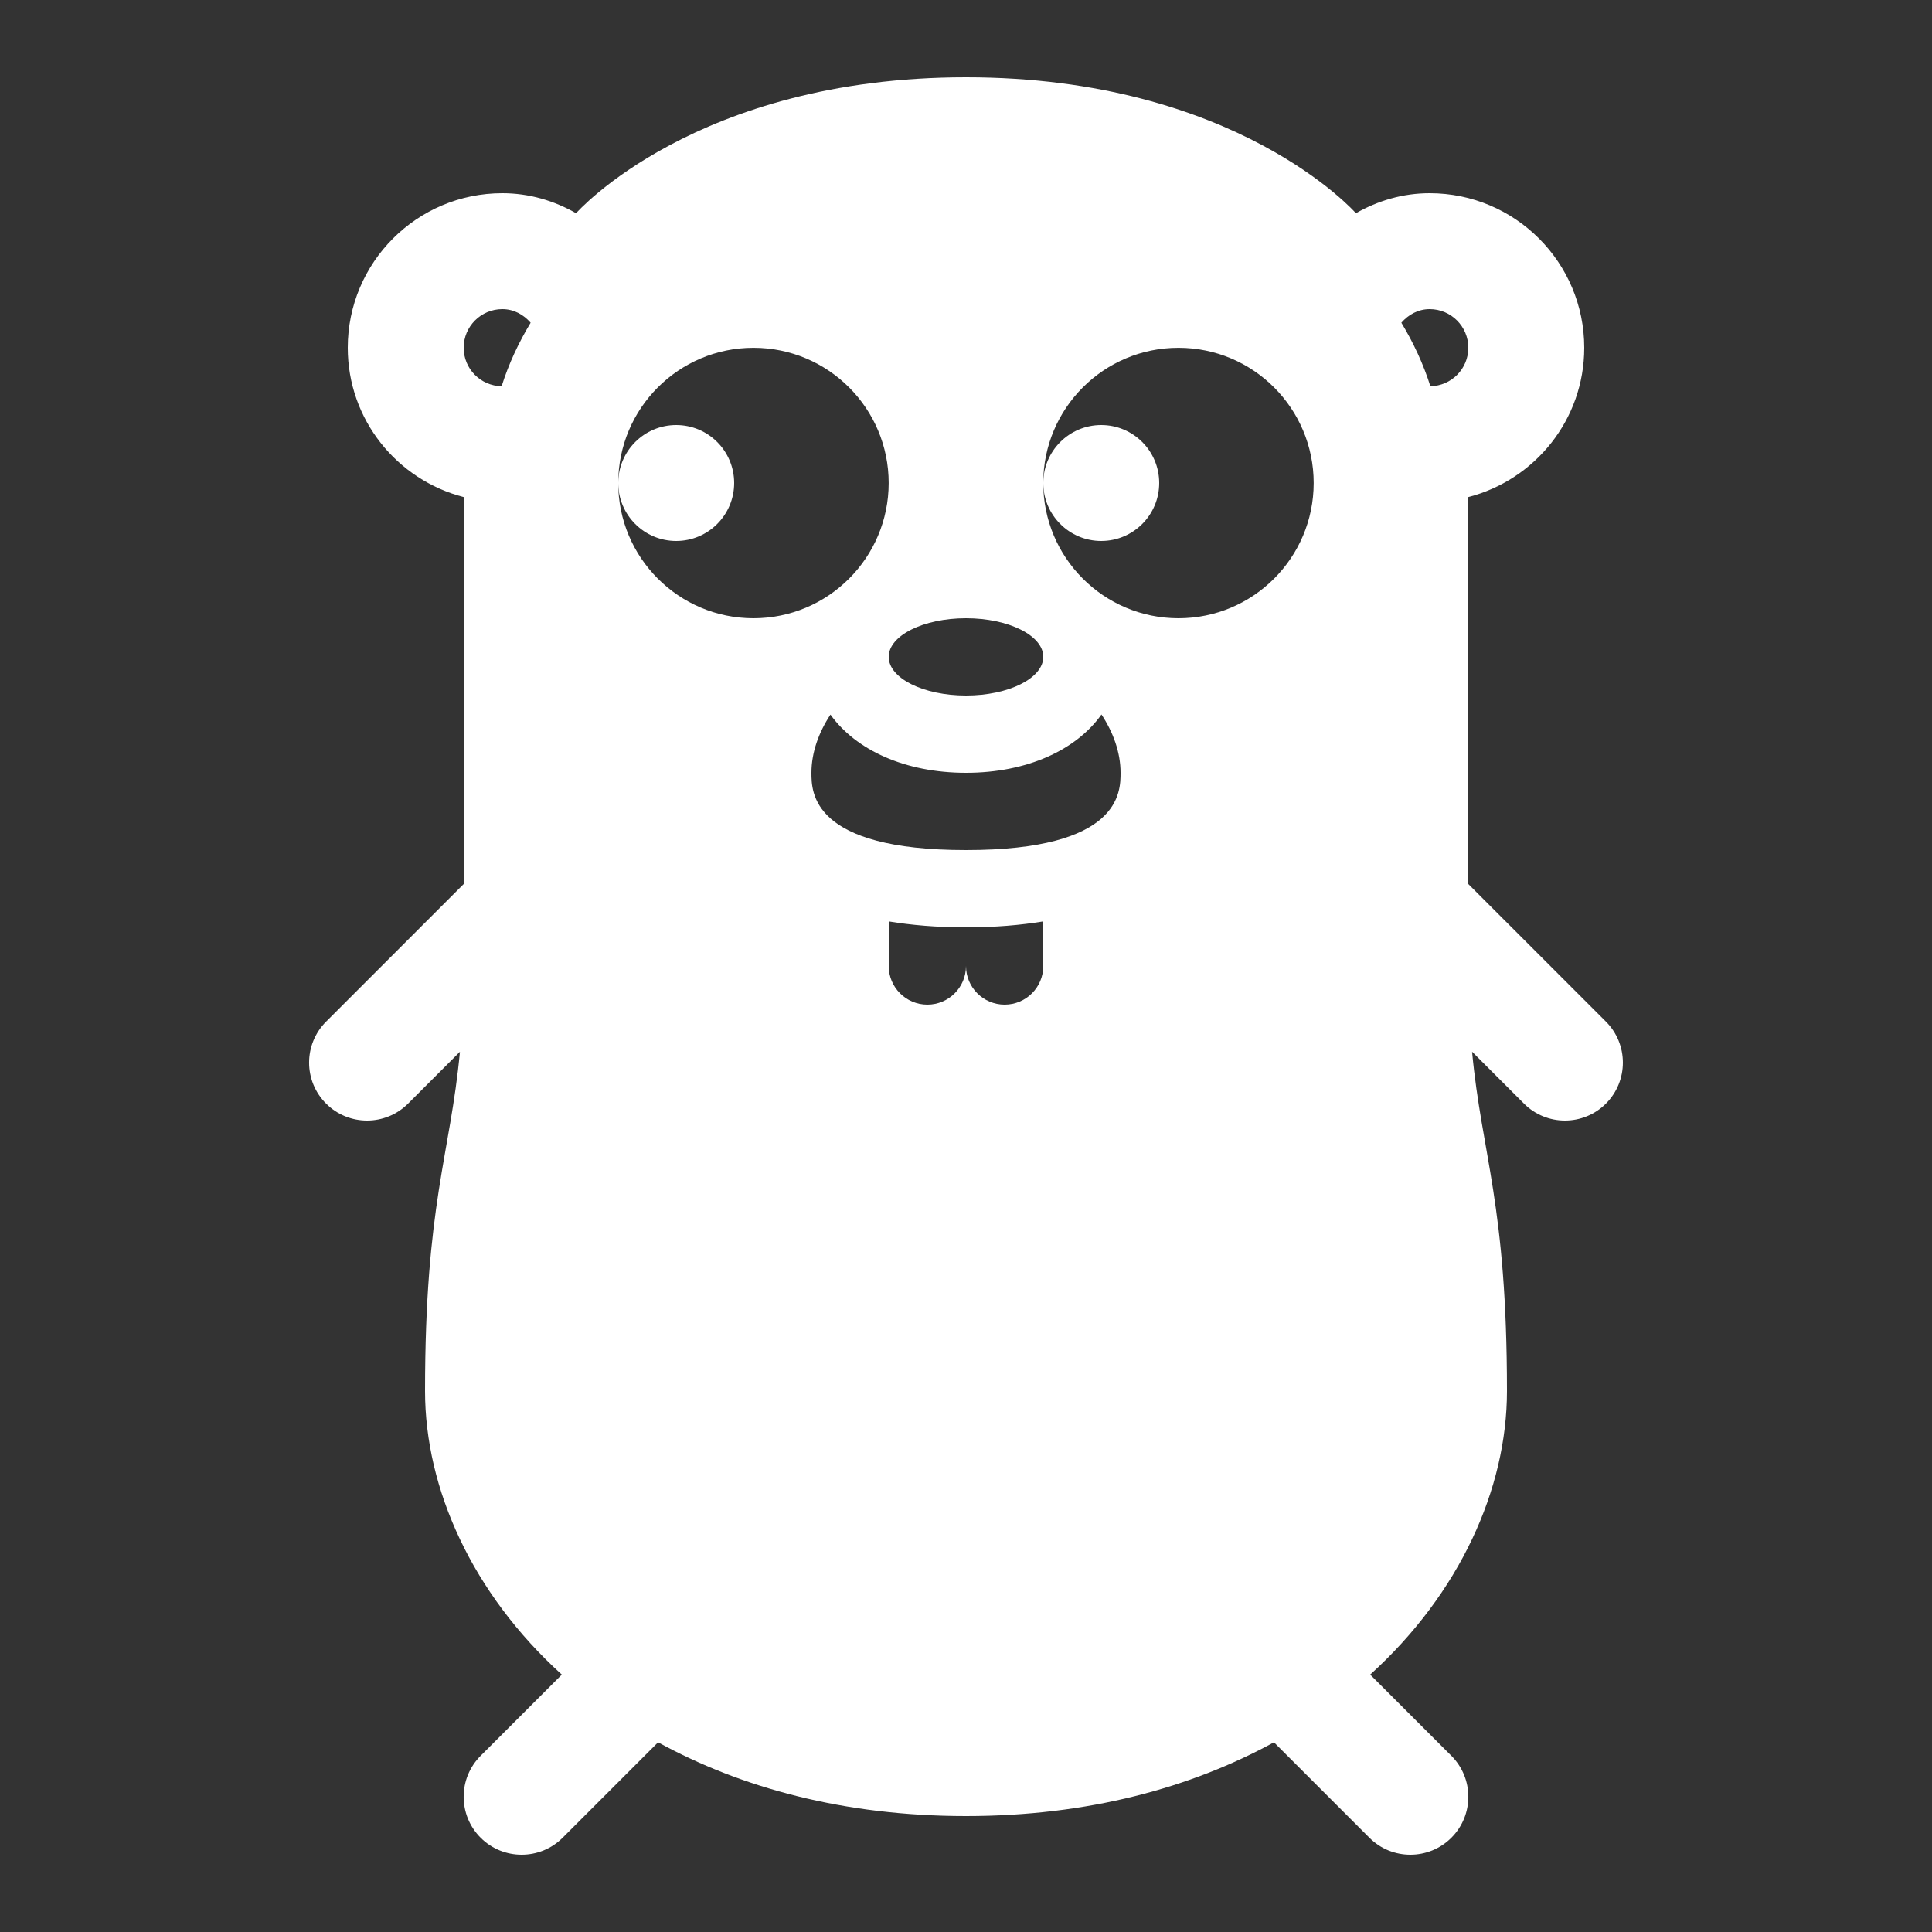 <?xml version="1.0" encoding="iso-8859-1"?><!-- Generator: Adobe Illustrator 22.1.0, SVG Export Plug-In . SVG Version: 6.00 Build 0)  --><svg fill="#FFFFFF" xmlns="http://www.w3.org/2000/svg" xmlns:xlink="http://www.w3.org/1999/xlink" viewBox="0 0 50 50" width="50px" height="50px"><rect x="0" y="0" width="50" height="50" fill="#333333" stroke="none"/><path d="M28.5,11c-0.828,0-1.5,0.672-1.5,1.5s0.672,1.5,1.5,1.5s1.5-0.672,1.5-1.5C30,11.671,29.328,11,28.5,11z"/><path d="M41.561,26.439L38,22.879c0-4.554,0-9.41,0-10.015c1.724-0.445,3-2.002,3-3.864c0-2.209-1.791-4-4-4c-0.699,0-1.344,0.196-1.909,0.518C35.091,5.518,32,2,25,2S14.909,5.518,14.909,5.518C14.344,5.196,13.699,5,13,5c-2.209,0-4,1.791-4,4c0,1.863,1.276,3.419,3,3.864c0,0.604,0,5.461,0,10.015L8.439,26.44c-0.586,0.586-0.586,1.535,0,2.121C8.732,28.854,9.116,29,9.5,29s0.768-0.146,1.061-0.439l1.342-1.342C11.652,29.895,11,31.154,11,36c0,2.529,1.223,5.24,3.54,7.339l-2.101,2.101c-0.586,0.586-0.586,1.535,0,2.121C12.732,47.854,13.116,48,13.5,48s0.768-0.146,1.061-0.439l2.47-2.47l0,0C19.165,46.26,21.828,47,25,47s5.835-0.74,7.97-1.909l0,0l2.47,2.47C35.732,47.854,36.116,48,36.5,48s0.768-0.146,1.061-0.439c0.586-0.586,0.586-1.535,0-2.121l-2.101-2.101C37.777,41.24,39,38.529,39,36c0-4.846-0.652-6.105-0.903-8.782l1.342,1.342C39.732,28.854,40.116,29,40.5,29s0.768-0.146,1.061-0.439C42.146,27.975,42.146,27.025,41.561,26.439z M12.982,9.996C12.438,9.986,12,9.546,12,9c0-0.552,0.448-1,1-1c0.299,0,0.551,0.143,0.733,0.352C13.423,8.865,13.166,9.414,12.982,9.996z M25,16c1.105,0,2,0.448,2,1s-0.895,1-2,1s-2-0.448-2-1S23.895,16,25,16z M16,12.499c0.001-1.933,1.568-3.499,3.501-3.498c1.933,0.001,3.499,1.568,3.498,3.501S21.43,16.001,19.498,16C17.565,15.999,15.999,14.431,16,12.499z M27,25c0,0.553-0.448,1-1,1s-1-0.447-1-1c0,0.553-0.448,1-1,1s-1-0.447-1-1v-1.154C23.583,23.942,24.24,24,25,24s1.417-0.058,2-0.154V25z M25,22c-4,0-4-1.5-4-2c0-0.525,0.189-1.046,0.492-1.506C22.152,19.413,23.425,20,25,20c1.577,0,2.851-0.587,3.506-1.509C28.811,18.952,29,19.474,29,20C29,20.5,29,22,25,22z M30.497,16c-1.933-0.001-3.499-1.568-3.498-3.501C27,10.566,28.567,9,30.5,9.001s3.499,1.568,3.498,3.501S32.43,16.001,30.497,16z M37.018,9.996c-0.184-0.583-0.441-1.131-0.751-1.644C36.449,8.143,36.701,8,37,8c0.552,0,1,0.448,1,1C38,9.546,37.562,9.986,37.018,9.996z"/><path d="M17.5,11c-0.828,0-1.5,0.672-1.5,1.5s0.672,1.5,1.5,1.5s1.5-0.672,1.5-1.5C19,11.671,18.329,11,17.5,11z"/></svg>